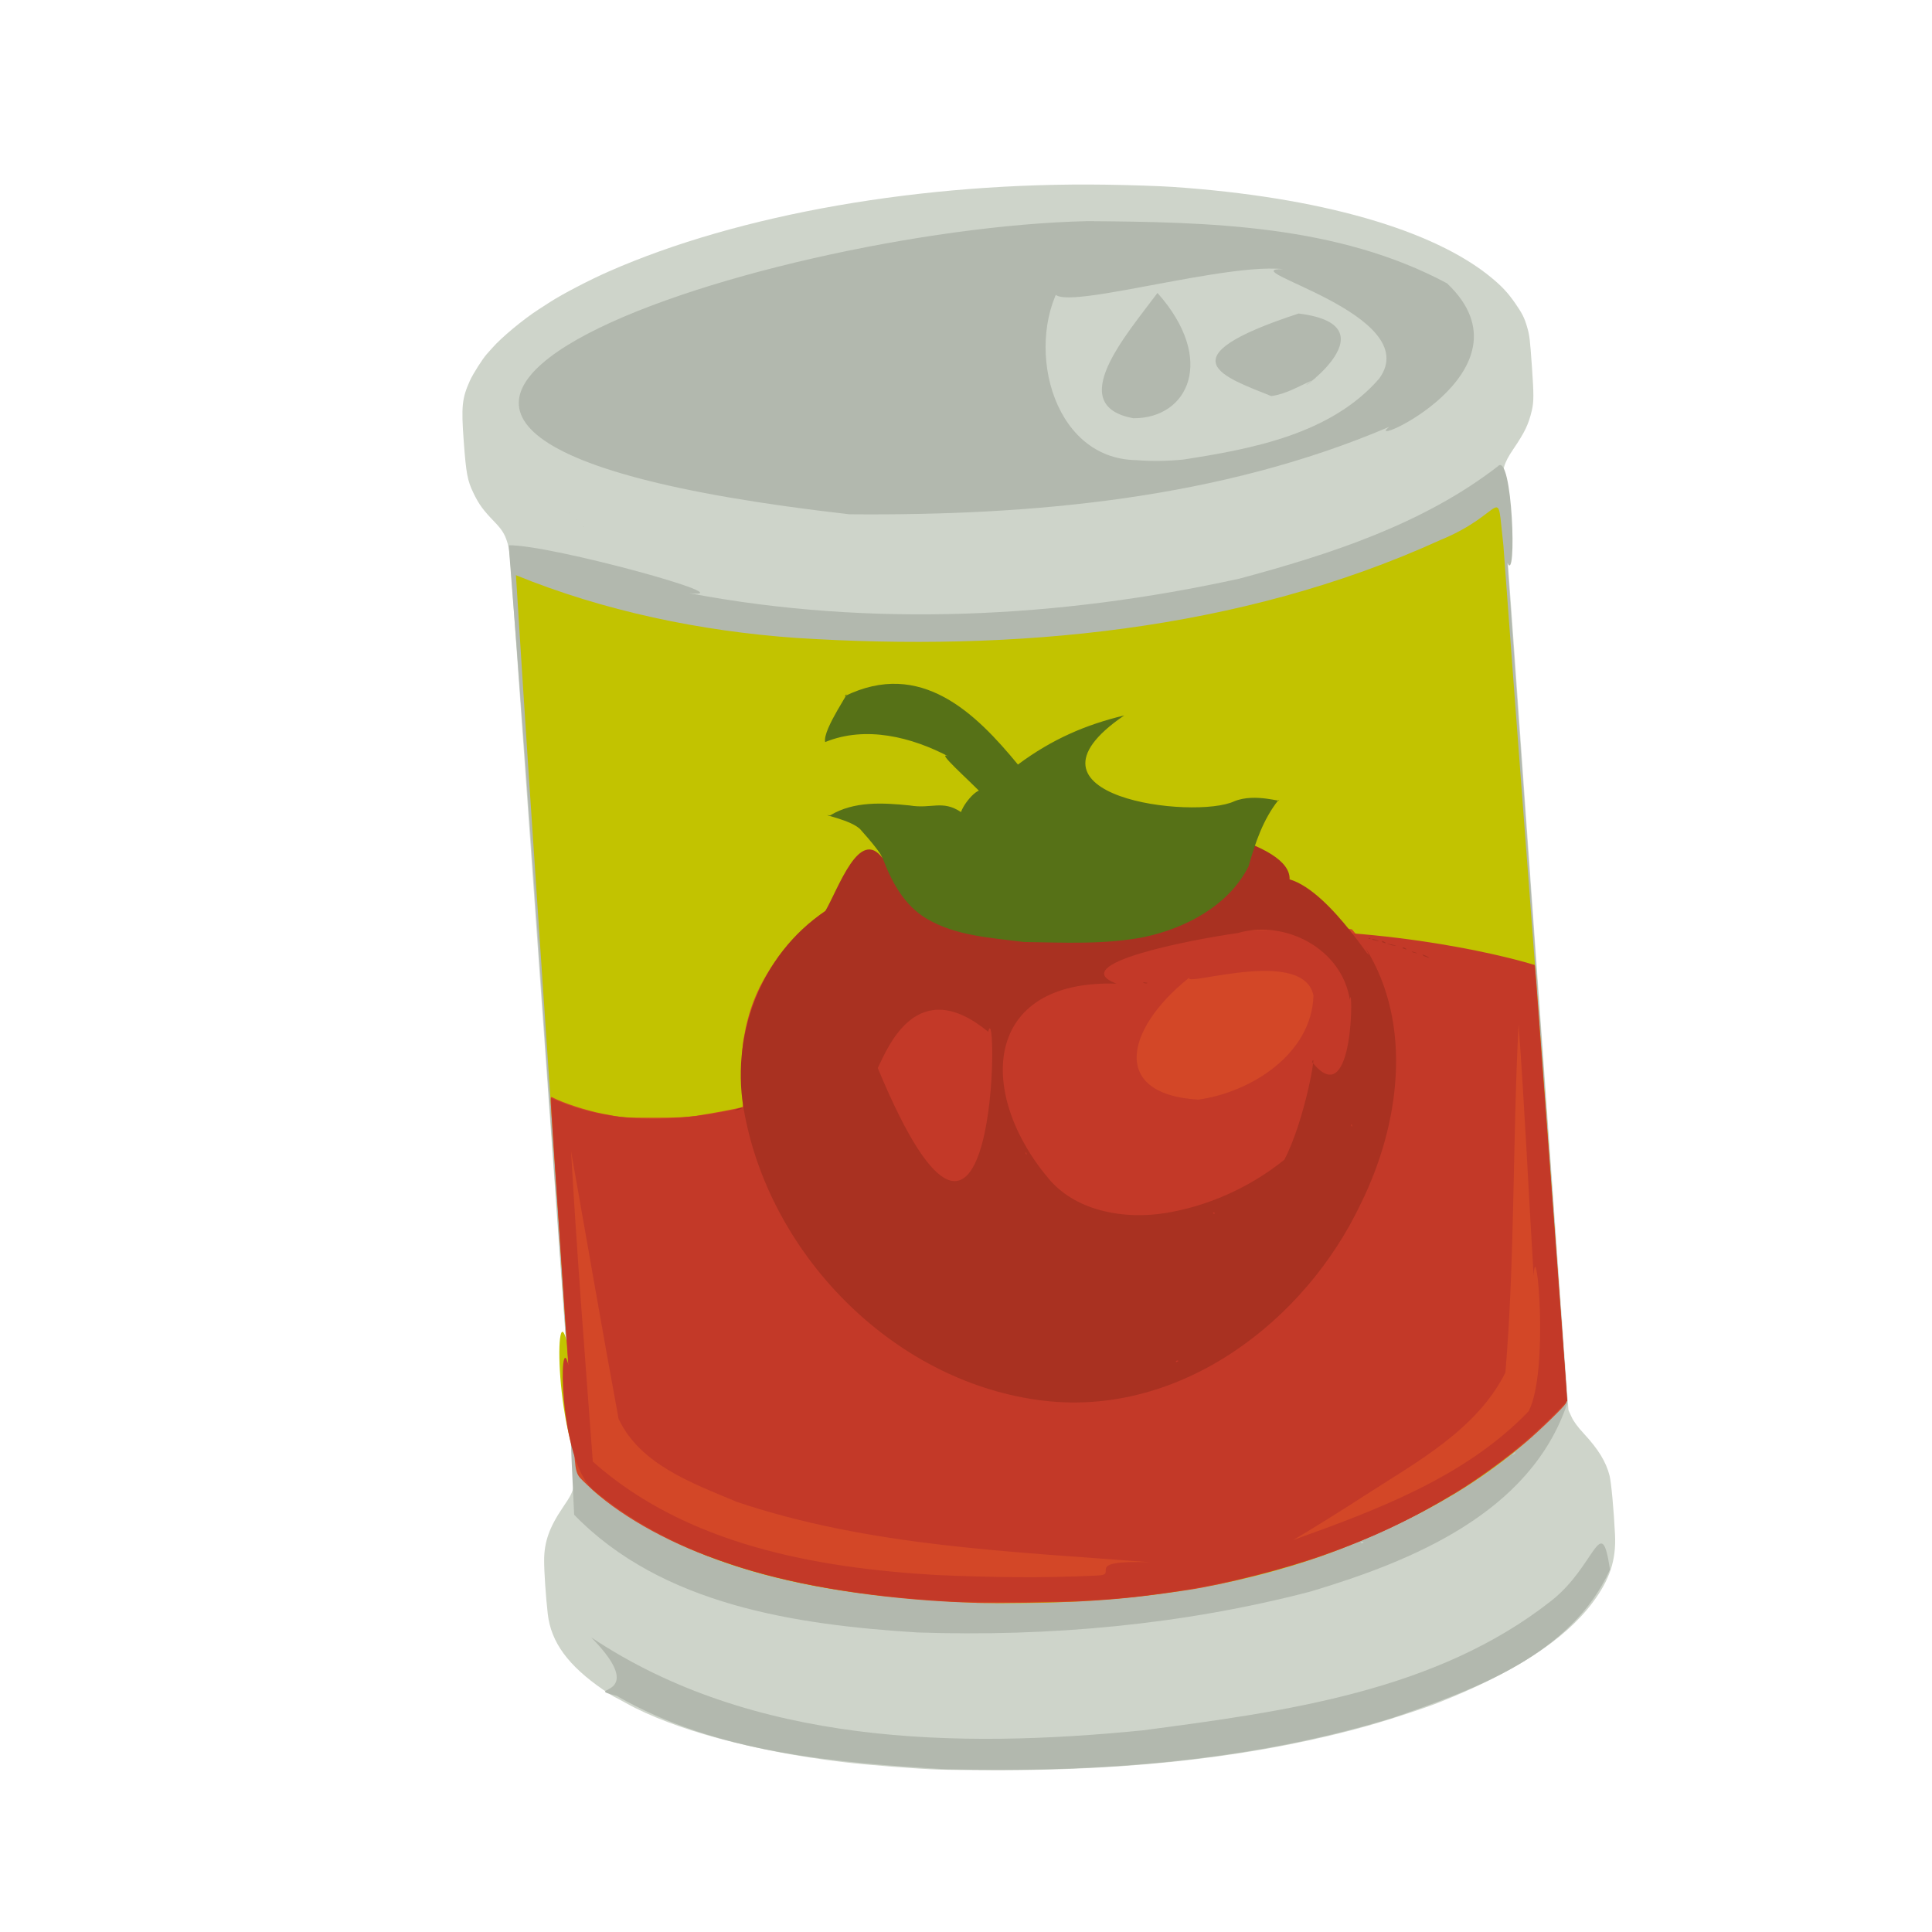 <?xml version="1.0" encoding="UTF-8" standalone="no"?>
<!-- Created with Inkscape (http://www.inkscape.org/) -->

<svg
   width="64"
   height="64"
   viewBox="0 0 16.933 16.933"
   version="1.1"
   id="svg5"
   inkscape:version="1.2 (dc2aedaf03, 2022-05-15)"
   sodipodi:docname="double_concentre_de_tomates.svg"
   xmlns:inkscape="http://www.inkscape.org/namespaces/inkscape"
   xmlns:sodipodi="http://sodipodi.sourceforge.net/DTD/sodipodi-0.dtd"
   xmlns="http://www.w3.org/2000/svg"
   xmlns:svg="http://www.w3.org/2000/svg">
  <sodipodi:namedview
     id="namedview7"
     pagecolor="#ffffff"
     bordercolor="#666666"
     borderopacity="1.0"
     inkscape:pageshadow="2"
     inkscape:pageopacity="0.0"
     inkscape:pagecheckerboard="0"
     inkscape:document-units="mm"
     showgrid="false"
     units="px"
     inkscape:zoom="8"
     inkscape:cx="-6.875"
     inkscape:cy="19.5"
     inkscape:window-width="1920"
     inkscape:window-height="1017"
     inkscape:window-x="3832"
     inkscape:window-y="-8"
     inkscape:window-maximized="1"
     inkscape:current-layer="g8328"
     inkscape:showpageshadow="2"
     inkscape:deskcolor="#d1d1d1" />
  <defs
     id="defs2" />
  <g
     inkscape:label="Calque 1"
     inkscape:groupmode="layer"
     id="layer1">
    <g
       id="g4128"
       transform="translate(-0.631,0.126)">
      <g
         id="g5578"
         transform="translate(0.089,0.089)">
        <g
           id="g7501"
           transform="translate(-0.063,0.947)">
          <g
             id="g9467"
             transform="translate(-0.089,-0.803)">
            <g
               id="g10302"
               transform="translate(0.312,-0.045)">
              <g
                 id="g11479"
                 transform="translate(-0.126,0.063)">
                <g
                   id="g11873"
                   transform="translate(-0.236,0.665)">
                  <g
                     id="g12382"
                     transform="translate(-121.985,-82.268)">
                    <g
                       id="g13305"
                       transform="matrix(0.133,0,0,0.133,114.639,78.216)">
                      <g
                         id="g17429"
                         transform="translate(0.905,5.664)">
                        <g
                           id="g18595"
                           transform="translate(-3.363,-8.745)">
                          <g
                             id="g21002"
                             transform="translate(1.708,-2.82)">
                            <g
                               id="g23814"
                               transform="translate(8.725,-1.122)">
                              <g
                                 id="g24838"
                                 transform="translate(11.143,-0.857)">
                                <g
                                   id="g25315"
                                   transform="translate(-3.49,2.493)">
                                <g
                                   id="g27220"
                                   transform="translate(2.468,1.234)">
                                <g
                                   id="g29753"
                                   transform="translate(1.476,-2.374)">
                                <g
                                   id="g30615"
                                   transform="translate(0.92,1.369)">
                                <g
                                   id="g31433"
                                   transform="translate(-2.468,-1.41)">
                                <g
                                   id="g31731"
                                   transform="translate(1.058,-0.705)">
                                <g
                                   id="g33243"
                                   transform="matrix(1.077,0,0,1.077,-7.373,-3.174)">
                                <g
                                   id="g35254"
                                   transform="translate(-2.214,-0.92)">
                                <g
                                   id="g36749"
                                   transform="translate(-0.982,-2.782)">
                                <g
                                   id="g37297"
                                   transform="translate(-6.776,-3.503)">
                                <g
                                   id="g38955"
                                   transform="matrix(1.217,0,0,1.217,-23.105,-18.212)">
                                <g
                                   id="g39618"
                                   transform="translate(-0.269,-0.269)">
                                <g
                                   id="g40032"
                                   transform="translate(-1.901,-3.042)">
                                <g
                                   id="g40543"
                                   transform="translate(0.38,-2.091)">
                                <g
                                   id="g41372"
                                   transform="translate(1.966,-7.93)">
                                <g
                                   id="g43278"
                                   transform="translate(1.521,-0.38)">
                                <g
                                   id="g44210"
                                   transform="matrix(1.158,0,0,1.158,-18.904,-21.776)">
                                <g
                                   id="g44833"
                                   transform="matrix(1.12,0,0,1.12,-12.539,-14.548)">
                                <g
                                   id="g47597"
                                   transform="translate(3.111,-1.244)">
                                <g
                                   id="g48754"
                                   transform="translate(-2.904,-6.637)">
                                <g
                                   id="g234"
                                   transform="matrix(0.041,0,0,0.041,104.64,119.672)">
                                <g
                                   id="g2138"
                                   transform="translate(-86.211,-40.57)">
                                <g
                                   id="g2696"
                                   transform="translate(-124306.44,-9412.237)">
                                <g
                                   id="g3765"
                                   transform="translate(25.356,-50.712)">
                                <g
                                   id="g4557"
                                   transform="translate(46.617,-35.859)">
                                <g
                                   id="g5244"
                                   transform="translate(7.172,14.344)">
                                <g
                                   id="g5807"
                                   transform="translate(-5.198,-21.114)">
                                <g
                                   id="g6945"
                                   transform="translate(-10.143,-243.42)">
                                <g
                                   id="g11108"
                                   transform="translate(18.189,-37.636)">
                                <g
                                   id="g15049"
                                   transform="translate(-65.926,141.995)">
                                <g
                                   id="g19861"
                                   transform="matrix(0.074,0,0,0.074,115423.38,9039.231)">
                                <g
                                   id="g20437"
                                   transform="translate(-478.388,-785.882)">
                                <g
                                   id="g21032"
                                   transform="translate(2047.188,-1072.337)">
                                <g
                                   id="g21869"
                                   transform="matrix(0.043,0,0,0.043,117368,10137.003)">
                                <g
                                   id="g25455"
                                   transform="translate(154741.46,-87178.414)">
                                <g
                                   id="g26278"
                                   transform="translate(-18012.371,-8233.442)">
                                <g
                                   id="g27240"
                                   transform="translate(-0.004,5582.762)">
                                <g
                                   id="g28306"
                                   transform="translate(-15790.441,-2255.777)">
                                <g
                                   id="g33735"
                                   transform="translate(14662.549,-16918.328)">
                                <g
                                   id="g37868"
                                   transform="translate(-5075.498,25941.433)">
                                <g
                                   id="g76752"
                                   transform="matrix(-1,0,0,1,9442.317,-1595.075)">
                                <g
                                   id="g82459"
                                   transform="translate(3383.667,-1127.889)">
                                <g
                                   id="g83208"
                                   transform="matrix(0.203,0,0,0.203,-15348.528,66747.475)">
                                <g
                                   id="g83934"
                                   transform="matrix(-1,0,0,1,240692.18,94139.78)">
                                <g
                                   id="g84550"
                                   transform="translate(-8.7627443e-5,55472.344)">
                                <g
                                   id="g1274"
                                   transform="translate(-66682.337,-43147.393)">
                                <g
                                   id="g2352"
                                   transform="translate(-74780.623,-22188.943)">
                                <g
                                   id="g4123"
                                   transform="translate(-47069.882,-15689.961)">
                                <g
                                   id="g5928">
                                <g
                                   id="g12050"
                                   transform="translate(78161.555,35375.784)">
                                <g
                                   id="g1093"
                                   transform="matrix(0.064,0,0,0.064,-151090.08,201736.02)">
                                <g
                                   id="g1970"
                                   transform="translate(-477269.04,568882.2)">
                                <g
                                   id="g1097"
                                   transform="rotate(180,7281171.5,-2851818.8)">
                                <g
                                   id="g1814"
                                   transform="translate(2547662.7,480719.64)">
                                <g
                                   id="g3865"
                                   transform="translate(552882.75,-3993042.7)">
                                <g
                                   id="g4873"
                                   transform="matrix(-1,0,0,1,8458829.5,2171928.6)">
                                <g
                                   id="g7483"
                                   transform="matrix(1.1,0,0,1.1,477121.62,-2453467.8)">
                                <g
                                   id="g8018"
                                   transform="translate(0.266,670026.67)">
                                <g
                                   id="g13730"
                                   transform="translate(446684.45,111671.19)">
                                <g
                                   id="g14695"
                                   transform="translate(-394816.71,-1342377.9)">
                                <g
                                   id="g16168"
                                   transform="translate(-344955.87,1017335.2)">
                                <g
                                   id="g16839"
                                   transform="matrix(0.608,0,0,0.608,1436551,1438799.3)">
                                <g
                                   id="g1538"
                                   transform="translate(-780037.37,-179302.73)">
                                <g
                                   id="g2335"
                                   transform="translate(-2294827.3,-2661999.6)">
                                <g
                                   id="g2976"
                                   transform="matrix(0.018,0,0,0.018,4237702.3,-736203.59)">
                                <g
                                   id="g5263"
                                   transform="translate(167225240,-437632020)">
                                <g
                                   id="g1460"
                                   transform="translate(70444475,-5031751)">
                                <g
                                   id="g1976"
                                   transform="matrix(0.821,0,0,0.821,22231863,-28054828)">
                                <g
                                   id="g8328"
                                   transform="translate(49028462,-3.331)">
                                <path
                                   style="fill:#ced4ca;stroke-width:2.39885e+06"
                                   d="m -539316080,-1231242900 c -54296830,1810900 -166584420,10575300 -225491860,17600600 -204740480,24417200 -392971760,75494900 -501910660,136196800 -14066300,7838000 -27111100,14840300 -28988500,15560700 -1877300,720300 -12461100,7539100 -23519300,15152500 -82016400,56467740 -121485900,110382360 -128960300,176158090 -4570600,40221270 -8376500,96355060 -8369300,123441670 12000,42418370 11899600,76409830 42518600,121569130 19552500,28837530 22394000,34484180 26703200,53065180 3830900,16518720 4322000,7343120 -14276000,266753970 -3310600,46177850 -9254000,129837720 -13207600,185910830 -21832800,309654190 -26824600,379799790 -30129800,423396910 -2000500,26387340 -11196800,154845720 -20436200,285463070 -15774800,223006180 -19253200,272036280 -31058800,437790050 -2584100,36282600 -5800900,81620800 -7148200,100751600 -1347400,19130900 -4094500,57452500 -6104600,85159200 -6694400,92271800 -20391500,284999200 -22759800,320246400 -3393400,50502700 -4851800,61913000 -9964400,77962600 -5554600,17437000 -12395100,28123300 -28993700,45294100 -26360300,27269200 -35674200,39988400 -48343200,66018100 -14344800,29473000 -17261700,44934200 -22899500,121376200 -5899800,79995600 -3991400,98449500 14426500,139499500 6904900,15389700 29660500,51201900 39020400,61409400 2856700,3115400 8434900,9381300 12396000,13924200 21192200,24304800 71622200,66265600 107343100,89316000 7586300,4895400 19460600,12552500 26387300,17015700 29120600,18764200 90200100,50611100 134935300,70355500 302404900,133469800 727601210,207747000 1152647260,201355100 54753740,-823500 123586261,-3128700 152961182,-5122800 339433598,-23042700 604631578,-98793600 739410878,-211204700 23635620,-19713000 36998410,-34146000 53237670,-57501000 16618030,-23900000 21685600,-33925600 27888540,-55173500 5760120,-19731900 6647220,-27050100 11304820,-93265300 4416760,-62792100 4382700,-80269300 -194300,-99842100 -7587330,-32448200 -16128670,-50324200 -42939890,-89869000 -22225820,-32781300 -26449480,-47818600 -24552950,-87415300 1264910,-26407700 8437000,-129789000 15992170,-230520100 3954510,-52722700 10647060,-146508300 38430290,-538541650 14493130,-204501910 27443800,-385854920 28779240,-403006690 1335680,-17151780 5120590,-70046400 8410850,-117543620 3290500,-47497220 7597390,-107948220 9570930,-134335570 1973770,-26387340 7903490,-109507470 13177120,-184711400 5273870,-75203923 11807140,-166959911 14518560,-203902191 2711420,-36942279 9059250,-124920079 14106190,-195506219 l 9176080,-128338440 7162010,-15592520 c 4976170,-10834170 13809930,-22794830 28946920,-39192880 33255490,-36026160 50734930,-64617570 58983630,-96481250 3860900,-14913880 9967700,-80944130 12665900,-136950550 2841700,-58986020 -12158100,-104181060 -52344790,-157718100 -64921510,-86488600 -182626100,-162553220 -359088890,-232055320 -29220530,-11508700 -106863250,-37012100 -151496900,-49762000 -251450750,-71828700 -546341165,-107018200 -882776660,-105342800 -52115010,259500 -103930160,777900 -115144780,1151900 z"
                                   id="path8346" />
                                <path
                                   style="fill:#b2b8ae;stroke-width:2.39885e+06"
                                   d="m -524922980,-1230366100 c -259538710,15136000 -533708620,37824800 -763438820,169855700 -89700200,23337400 83767900,-10559200 -59190900,135416340 372508260,-248692640 845804420,-258005140 1276696258,-215060240 326842272,43279700 678377372,89571500 945197192,299971600 102508240,80666160 114906240,209218260 135547950,71977440 -88610620,-196687820 -312829790,-277651940 -503142350,-343147240 -332829060,-102239400 -685224490,-126945500 -1031669330,-119013600 z m -68367220,316706400 c -278545690,17478530 -590389900,62673650 -793808000,272344110 -7439000,145116440 -16069200,382698340 -12870800,324138990 -46393400,639726760 -87324500,1279967840 -138603900,1919266100 97981400,1525400 554106640,-124502900 417806700,-110899100 419993730,-79651700 857223590,-57697300 1273518240,33782200 209214370,56168600 424242710,125826300 597329740,259587100 34400890,37867700 44856990,-278643500 22391310,-222361200 C 818123600,913149230 866424610,264250250 910587730,-384876300 825057750,-637176510 552140670,-748578430 316647770,-819077390 20564719,-896301610 -287878050,-923981800 -593290200,-913659700 Z m 1032704770,207050920 c -1093330,6441670 -14185130,-2150580 0,0 z m 350538130,207157440 c 8086130,10393900 -18731450,-13622530 0,0 z M -750414850,1673823500 c -1669216750,190072700 -194825190,661873800 550945380,678313200 280787692,-1968700 579186420,-8290800 832271040,-143908400 C 848202660,2003982700 428368720,1821011800 499184270,1876213000 107943870,1709106400 -328958880,1670163000 -750414850,1673823500 Z m 772715188,126572000 c 160371012,24827700 341845302,59088700 453400072,187231600 108990410,149419900 -348448010,255355100 -221770940,253409200 -162258198,17423900 -644006890,-139449700 -505076850,-20216500 -96713090,-141889200 -35878090,-418623900 164619206,-421706500 36215933,-2915400 72676981,-2134600 108828512,1282200 z m -115430389,95652700 c -160305839,29408000 -16219109,192943500 55868000,289916400 136790105,-153705400 71546751,-290721100 -55868000,-289916400 z m 319056591,51326800 c -108033330,43950800 -252720618,87716400 63430340,190967100 238614460,-29225300 -45190680,-211016300 30939950,-154756000 -30596110,-13650600 -60561270,-31881400 -94370290,-36211100 z"
                                   id="path8344"
                                   sodipodi:nodetypes="ccccccccccccccccccccccccccccccccccccccccc" />
                                <path
                                   style="fill:#c2c300;stroke-width:2.39885e+06"
                                   d="m -454156920,-845240920 c -306091150,12939870 -635911980,56568560 -882339080,254482560 -96106500,84222120 -97464100,465237980 -68033000,351931590 -38638100,590552910 -80495000,1181163750 -117256200,1771677370 202739000,-82786900 427307600,-129613400 648456360,-145153800 503468520,-32256300 1026297120,15282100 1489986620,226235600 155332590,63322700 129296300,138710300 146589250,-12591400 C 811527820,942203380 864479430,283347560 909755500,-375972950 771447650,-542691420 569038310,-650296580 368231520,-727487120 105666450,-825355140 -175877360,-851151950 -454156920,-845240920 Z"
                                   id="path8342" />
                                <path
                                   style="fill:#d34727;stroke-width:2.39885e+06"
                                   d="m -454156920,-845240920 c -190957950,5177440 -377547910,31737980 -522949220,74440130 -29699660,8722220 -37570460,11292350 -80361460,26241020 -119310300,41680000 -231427800,106180980 -299433200,172263530 -28921400,28103720 -26115500,18297460 -32812200,114676990 -6265400,90172990 -31737700,468390689 -39632100,588465570 -2602300,39581020 -5814400,87078240 -7138000,105549380 -1323600,18471140 -3117400,46384460 -3986100,62029630 -1525600,27474580 -1423100,28364980 3001100,26080490 25408100,-13119860 77630900,-30201690 114927600,-37592300 47050900,-9323460 50975500,-9639660 118743100,-9566300 51907400,56130 75297600,1076120 97153400,4236390 34507400,4989630 105323500,18416980 108948970,20657650 1808160,1117500 1887610,6948070 265070,19450420 -4212240,32457270 -2985340,105778270 2293160,137047100 11457940,67874100 30514540,116515260 67337650,171876620 34109290,51281260 74621860,92130740 130606740,131692870 296289700,37013920 436292100,78760610 1209928890,-48958160 l 10328370,-12410860 27965380,-6455800 c 38049450,-8783680 92998790,-25990000 149107260,-46689980 58708610,-21659260 75237970,-27106070 100751680,-33200010 46574870,-11124370 76957500,-8975510 112128710,7930530 21664490,10413710 22195600,10536610 23220870,5371980 576920,-2907050 4422990,-52243010 8546380,-109635480 4123380,-57392470 9003600,-123780620 10844720,-147529230 1841110,-23748610 5009990,-65848420 7042060,-93555130 3957860,-53965570 10105630,-136593330 18205110,-244682630 31978820,-426761540 30885910,-409860920 26907180,-416102010 -6504960,-10204230 -60501390,-62654350 -91750240,-89123490 -46767500,-39613640 -115615200,-89435820 -161922350,-117175870 -103774770,-62165950 -196032150,-105823800 -306362460,-144976620 -90462730,-32102130 -232464990,-68444930 -314939596,-80602540 -109079650,-16079490 -162309454,-21697830 -249480364,-26332410 -47929680,-2548300 -192745570,-4634580 -237486110,-3421480 z"
                                   id="path8338"
                                   sodipodi:nodetypes="sssssssssssssssscccssssssssssssssss" />
                                <path
                                   style="fill:#c33928;stroke-width:2.39885e+06"
                                   d="m -502133910,-842802250 c -292796000,16595040 -606717790,65341590 -839624590,257958500 -82699300,68300850 -81170000,383497000 -58374700,289307250 -13189900,206254522 -28956400,412365000 -40319300,618722040 139447100,-64142200 299012200,-56160230 445297560,-22241970 786733940,654925990 1832111400,330845040 1830379690,329753510 26060950,-336072460 49961010,-672315895 75821400,-1008406820 -248484790,-270033950 -613702510,-405982450 -971352077,-450000980 -146427203,-18659660 -294544883,-15336030 -441827983,-15091530 z m 323844700,60775090 c 57560530,905070 -39836060,35954120 123417114,30886680 -320570484,24989220 -648499654,36207820 -955817904,139642960 -101788600,42859160 -223275000,85625180 -273548100,192013590 -38143500,206375750 -73434000,413267428.1 -110061200,619896890 13625000,-239717578 32511300,-479362090 50394000,-718819050 216086800,-192132650 516484630,-246231550 796555750,-262430650 122893370,-5365050 246161740,-7279100 369060340,-1190420 z m 453382580,81552720 c 195106970,70197630 400368030,146305210 546679550,298782520 48130100,94480790 17135960,417006931 11391700,313816160 C 821365360,105918340 812619730,299932110 798354190,493560670 784369600,225284610 790130280,-45139382 767855130,-312320080 701373270,-444816330 562171890,-519497550 441813410,-597049970 383695530,-635129930 209896870,-743789090 255302860,-706999790 Z M 56981131,319332630 C 179095270,335836470 319645970,425256070 323729310,560061150 298625130,684117010 -33295810,559261940 48801893,611215740 -105830760,495683230 -155978730,332143610 56981131,319332630 Z"
                                   id="path8336"
                                   sodipodi:nodetypes="ccccccccccccccccccccccccccccc" />
                                <path
                                   style="fill:#a93121;stroke-width:2.39885e+06"
                                   d="m -298231690,-377654090 c -341522600,39083970 -631176690,329171774 -694320810,663070550 -35405800,176598960 35386580,369105280 186633450,470171540 30997510,53627880 79122610,195371560 132889570,121986900 -100990930,183299500 949286340,120567330 941439470,-48516400 C 368622880,799474590 481336260,596808120 444212260,670457410 555385550,492608090 522749720,259933030 433731370,79639690 304376480,-194418170 16452789,-413612800 -298231690,-377654090 Z m 309434614,92272460 c -6070602.4,4387640 -9550649.6,-7727520 0,0 z M -16945105,57145995 c 100012619,16612029 195184535,60274955 273265705,123070925 48757870,93354340 76018840,261454990 64215400,226097770 100155110,-125850070 93855600,198674380 87379350,143690420 C 389893240,667527830 259445850,737050670 147844540,704634990 42313694,689873060 -252993030,633133520 -132122980,587659600 -444080030,597475980 -456371540,330373140 -285038020,131630460 -220906590,60004361 -112255900,41406005 -16945105,57145995 Z m 112674494,-414041 c -9498871,5041234 -2241556,-5405600 0,0 z m -524616749,419548676 c -163583710,134284230 -231002430,-33077120 -255637110,-83829310 280532040,-676015510 278292770,182909370 255637110,83829310 z m 87915630,-279016160 c -4617830,-1040390 3436380,-10515040 0,0 z m 753238780,64768930 c -4617820,-1040380 3436370,-10515010 0,0 z M -60117898,589475330 c -21496299,4012550 -3877860,-3982010 0,0 z m -133763832,126483960 c 220753465,105114120 -416670580,284052710 -163372070,58978080 -50043510,102271910 -473206990,264712030 -230405930,31058570 89790380,-98171770 238600720,-89732460 360907460,-91551610 l 15021670,451720 z M -9662150.1,751043850 C 392014190,964232800 68240300,1152751600 26871735,821073410 31387114,803527780 -43100460,741893260 -9662150.1,751043850 Z M -1015533500,295241390 c 36566530,14652900 8404400,-3528250 0,0 z M 579747270,651310010 c -18362920,13106580 34440880,-13637390 0,0 z m -25187920,8482600 c -15696180,7448260 27103550,-6690740 0,0 z m -23988500,9595390 c -4179330,8160830 21054470,-8490930 0,0 z m -25909370,7164020 c -34436980,11004830 35471910,-6627100 0,0 z m -22067620,7229080 c -4179360,8160850 21054500,-8490950 0,0 z m -20390220,4797700 c -14448870,8073540 34776440,-7962800 0,0 z m -11244610,4037530 c 10515100,3436220 1040120,-4617520 0,0 z"
                                   id="path8332"
                                   sodipodi:nodetypes="cccccccccccccccccccccccccccccccccccccccccccccccccccccc" />
                                <path
                                   style="fill:#567117;stroke-width:2.39885e+06"
                                   d="m -346208690,684050490 c -76620540,9907820 -157454630,13787860 -225416550,54107530 -51571000,30428800 -81116330,85510950 -101402810,139421470 -7111050,19514070 -65164720,81382110 -50249360,65396330 -19672520,23732540 -101314750,37871400 -71516150,34005310 55204370,33517270 122523340,29305870 184241250,23030870 50948150,-8500950 75467290,13411500 118631940,-15290250 9589300,27403050 50844480,68749850 49804810,40746250 -28511170,30868500 -114588000,105905300 -77112500,87111400 -86292600,45707500 -192901350,72704100 -286970510,34146600 -7276800,28968500 68236200,132424500 44736980,105972300 177041490,87190900 304344620,-40249500 401286830,-158010300 80019620,59484700 157729380,92338300 245856250,113619400 -275950420,-188930400 163255907,-241676850 254880770,-198599200 48729340,20017100 114816280,-4642900 102131880,2833400 C 207010670,967714480 188750650,912902410 173342230,858731080 127113340,767768440 27925940,715908030 -68466656,695397870 -159749110,677754550 -253774770,682690630 -346208690,684050490 Z m -340311890,287415080 c -1248055220,1238810230 -624027620,619405130 0,0 z"
                                   id="path8330"
                                   sodipodi:nodetypes="cccccccccccccccccccc" />
                                </g>
                                </g>
                                </g>
                                </g>
                                </g>
                                </g>
                                </g>
                                </g>
                                </g>
                                </g>
                                </g>
                                </g>
                                </g>
                                </g>
                                </g>
                                </g>
                                </g>
                                </g>
                                </g>
                                </g>
                                </g>
                                </g>
                                </g>
                                </g>
                                </g>
                                </g>
                                </g>
                                </g>
                                </g>
                                </g>
                                </g>
                                </g>
                                </g>
                                </g>
                                </g>
                                </g>
                                </g>
                                </g>
                                </g>
                                </g>
                                </g>
                                </g>
                                </g>
                                </g>
                                </g>
                                </g>
                                </g>
                                </g>
                                </g>
                                </g>
                                </g>
                                </g>
                                </g>
                                </g>
                                </g>
                                </g>
                                </g>
                                </g>
                                </g>
                                </g>
                                </g>
                                </g>
                                </g>
                                </g>
                                </g>
                                </g>
                                </g>
                                </g>
                                </g>
                              </g>
                            </g>
                          </g>
                        </g>
                      </g>
                    </g>
                  </g>
                </g>
              </g>
            </g>
          </g>
        </g>
      </g>
    </g>
  </g>
</svg>
